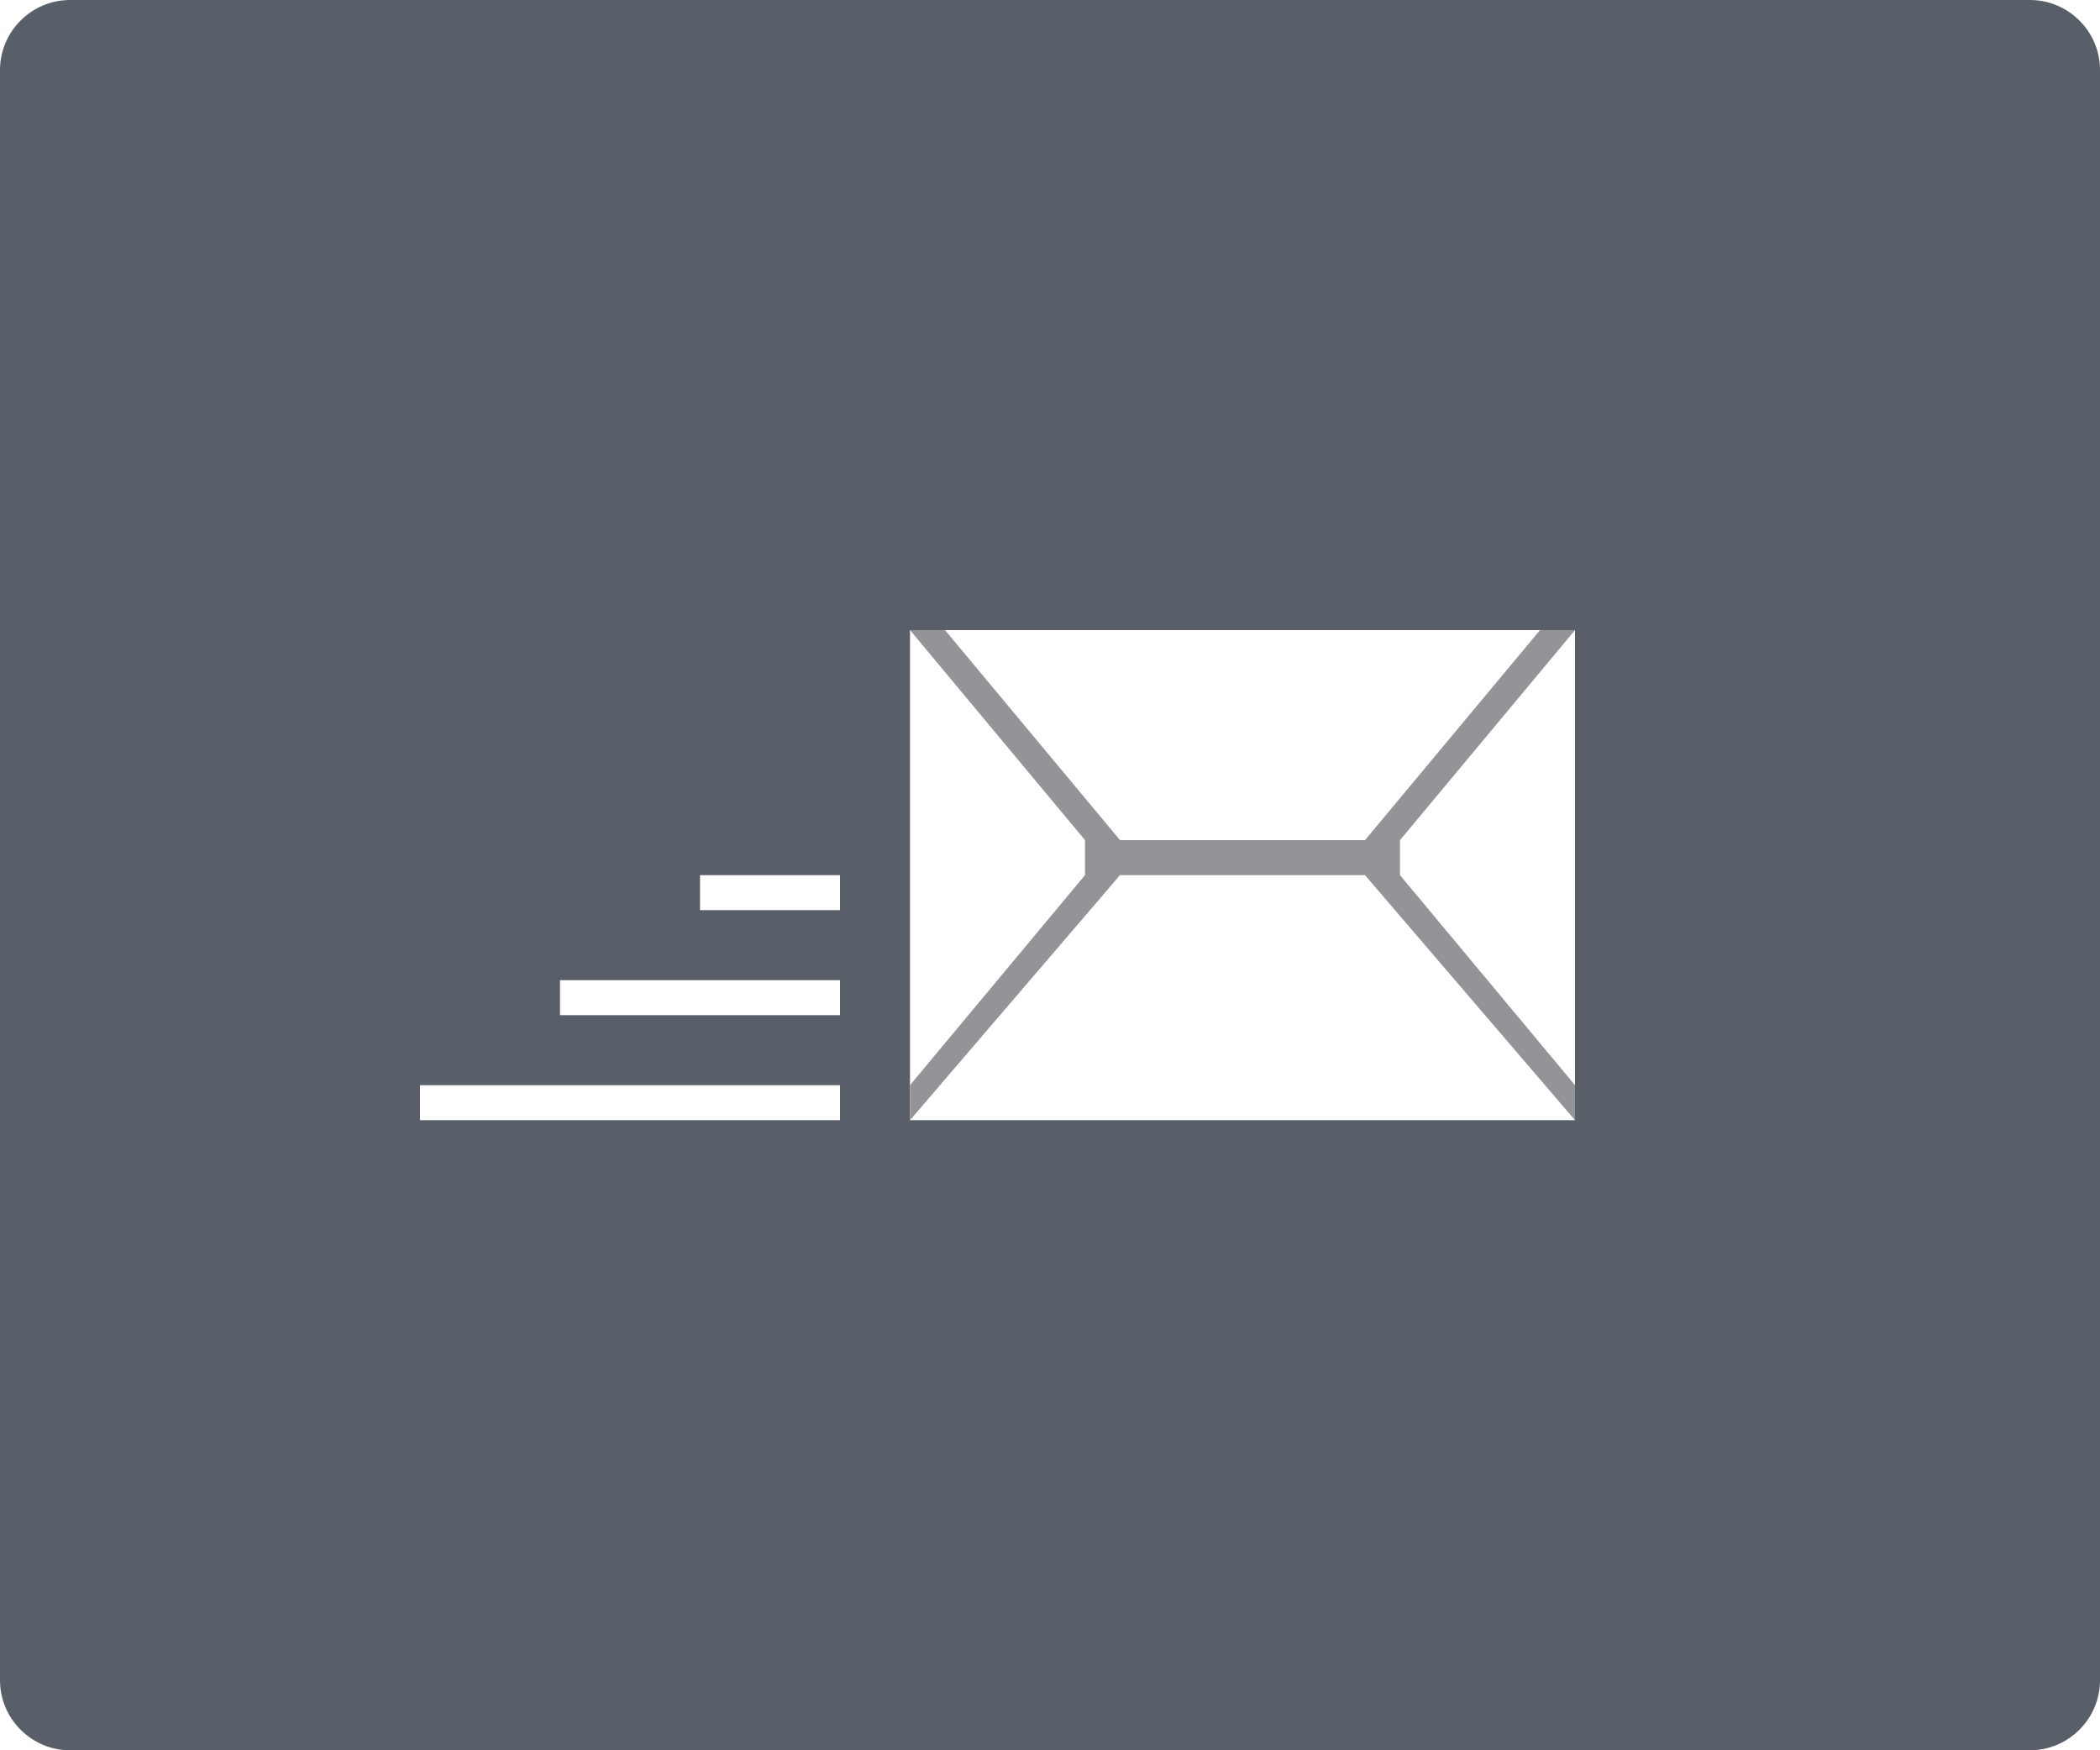 <?xml version="1.0" encoding="utf-8"?>
<!-- Generator: Adobe Illustrator 18.1.1, SVG Export Plug-In . SVG Version: 6.00 Build 0)  -->
<!DOCTYPE svg PUBLIC "-//W3C//DTD SVG 1.1//EN" "http://www.w3.org/Graphics/SVG/1.1/DTD/svg11.dtd">
<svg version="1.1" id="Layer_1" xmlns="http://www.w3.org/2000/svg" xmlns:xlink="http://www.w3.org/1999/xlink" x="0px" y="0px"
	 viewBox="0 0 60 50" enable-background="new 0 0 60 50" xml:space="preserve">
<g>
	<g>
		<path fill="#595F68" d="M58,0H2C0.9,0,0,0.9,0,2v46c0,1.1,0.9,2,2,2h56c1.1,0,2-0.9,2-2V2C60,0.9,59.1,0,58,0z M24,32H12v-1h12
			L24,32L24,32z M24,29h-8v-1h8V29z M24,26h-4v-1h4V26z M45,32H26V18h19V32z"/>
		<path fill="#929497" d="M26,32l6-7h7l6,7v-1l-5-6v-1l5-6h-1l-5,6h-7l-5-6h-1l5,6v1l-5,6V32z"/>
	</g>
</g>
</svg>
